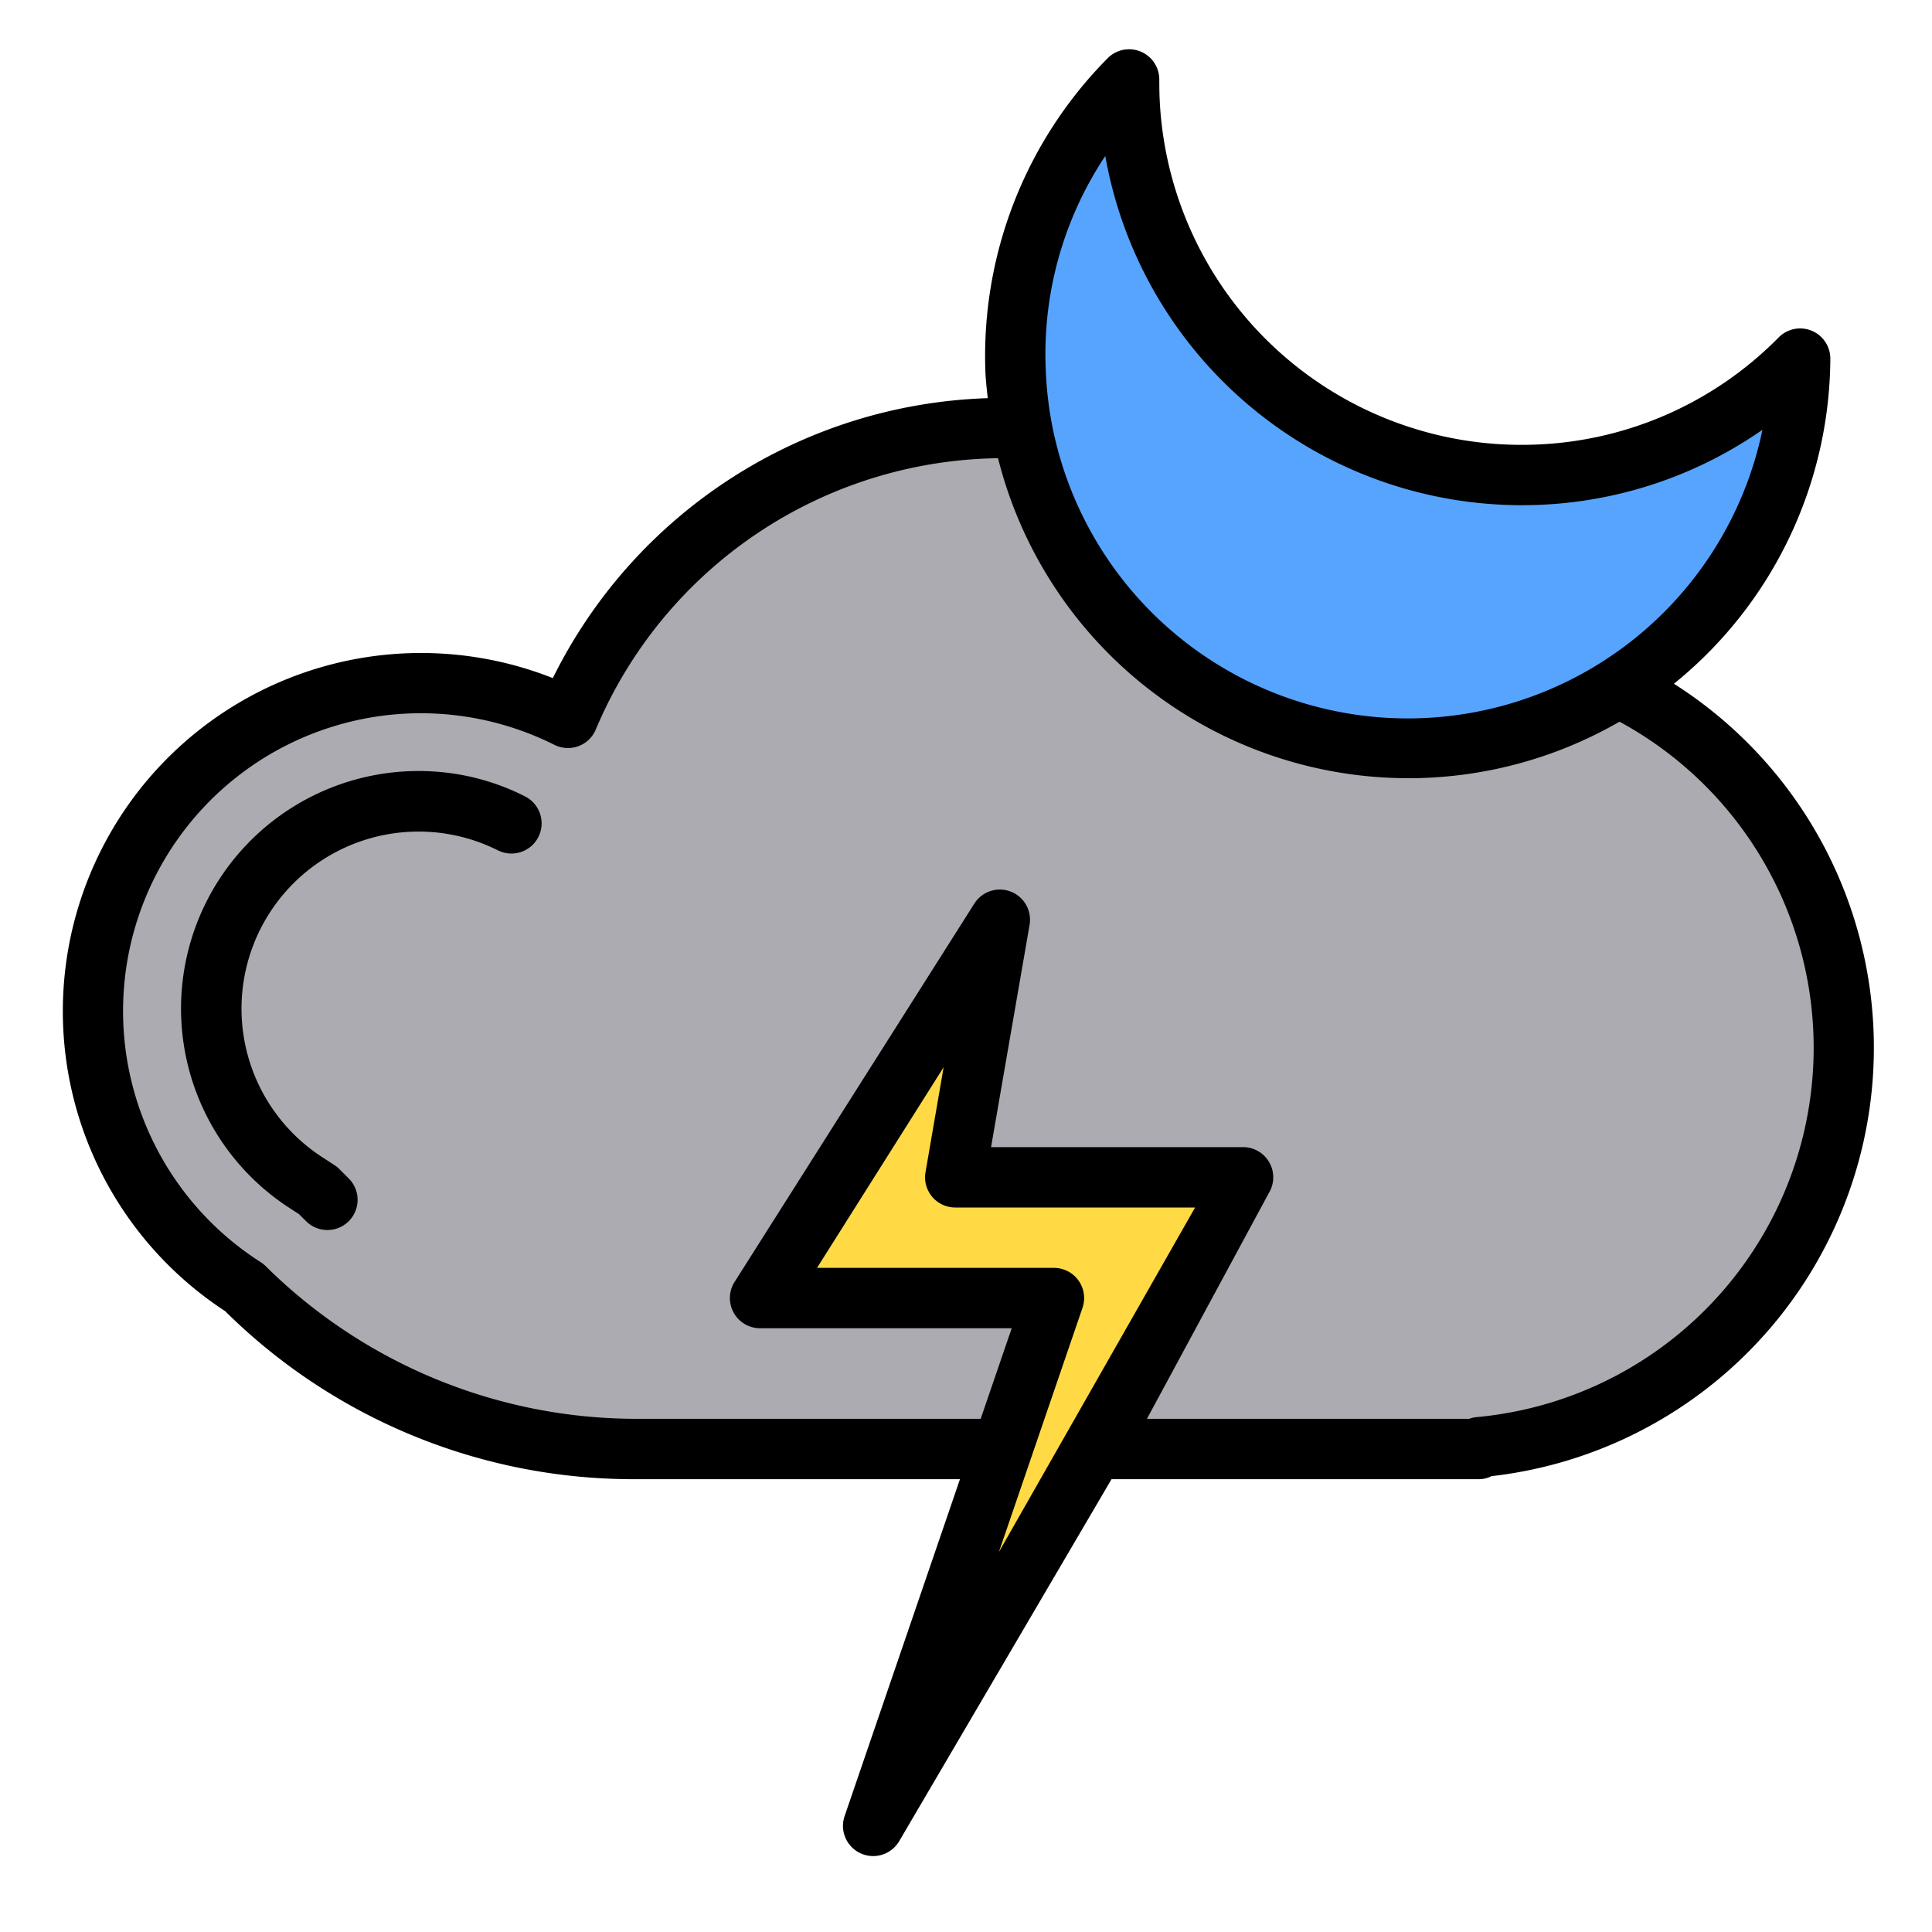 <?xml version="1.0"?>
<svg xmlns="http://www.w3.org/2000/svg" viewBox="0 0 64 64" width="512" height="512"><g id="night_thunder" data-name="night thunder"><path d="M53.6,22.75A13.292,13.292,0,0,1,49,47.94V48H36.25l3.32-5.65L41.18,39H31.64l1.48-8.53-6.21,9.97L25.18,43h9.73l-1.73,5.06L33,48H21.03A18.333,18.333,0,0,1,8.09,42.65,10.865,10.865,0,0,1,18.81,23.78a15.708,15.708,0,0,1,14.48-9.61,5.24,5.24,0,0,1,.56.02A13,13,0,0,0,53.6,22.75Z" style="fill:#acabb1"/><path d="M59.63,11.88a13,13,0,0,1-25.78,2.31,13.567,13.567,0,0,1-.21-1.93A12.952,12.952,0,0,1,37.4,2.63c0,.2,0,.39.01.59A13.019,13.019,0,0,0,50.89,15.73,12.9,12.9,0,0,0,59.63,11.88Z" style="fill:#57a4ff"/><polygon points="36.25 48 28.92 60.49 33.18 48.06 34.91 43 28.41 43 25.18 43 26.91 40.44 33.12 30.47 31.64 39 38.05 39 41.18 39 39.57 42.35 36.25 48" style="fill:#ffda44"/><path d="M55.451,22.65a13.94,13.94,0,0,0,5.181-10.763,1,1,0,0,0-1.712-.709,11.912,11.912,0,0,1-8.068,3.55A12,12,0,0,1,38.411,3.184c-.006-.164-.007-.325-.008-.557a1,1,0,0,0-1.709-.7A14.013,14.013,0,0,0,32.642,12.3c.011.3.048.594.078.89a16.664,16.664,0,0,0-14.407,9.273A11.867,11.867,0,0,0,7.458,43.433,19.213,19.213,0,0,0,21.03,49H31.8L27.978,60.163a1,1,0,0,0,1.808.83L36.821,49H49a.9.9,0,0,0,.405-.1A14.285,14.285,0,0,0,55.451,22.65ZM36.614,5.167A14.016,14.016,0,0,0,50.926,16.726a13.912,13.912,0,0,0,7.457-2.489,12,12,0,0,1-23.742-2.011A11.843,11.843,0,0,1,36.614,5.167Zm-.755,38.157A1,1,0,0,0,34.913,42H27.065l4.194-6.647-.6,3.476A1,1,0,0,0,31.641,40h7.948l-6.5,11.414Zm13.051,3.62a.915.915,0,0,0-.239.056H37.994l4.085-7.566a1,1,0,0,0-.9-1.434H32.83l1.276-7.361a1,1,0,0,0-1.834-.7l-7.921,12.5A1,1,0,0,0,25.178,44h8.336l-1.028,3H21.03A17.454,17.454,0,0,1,8.8,41.942a1.05,1.05,0,0,0-.165-.132,9.866,9.866,0,0,1,9.732-17.135,1.006,1.006,0,0,0,.794.043.993.993,0,0,0,.574-.55,14.675,14.675,0,0,1,13.326-8.989,14.021,14.021,0,0,0,13.57,10.6c.175,0,.352,0,.529-.009a14,14,0,0,0,6.488-1.863A12.286,12.286,0,0,1,48.91,46.944Z"/><path d="M17.386,26.378a7.771,7.771,0,0,0-3.511-.837,7.869,7.869,0,0,0-4.246,14.5l.271.176.229.226a1,1,0,1,0,1.41-1.418l-.3-.3a.929.929,0,0,0-.162-.131l-.362-.235a5.865,5.865,0,0,1,5.779-10.19,1,1,0,1,0,.895-1.789Z"/></g></svg>
